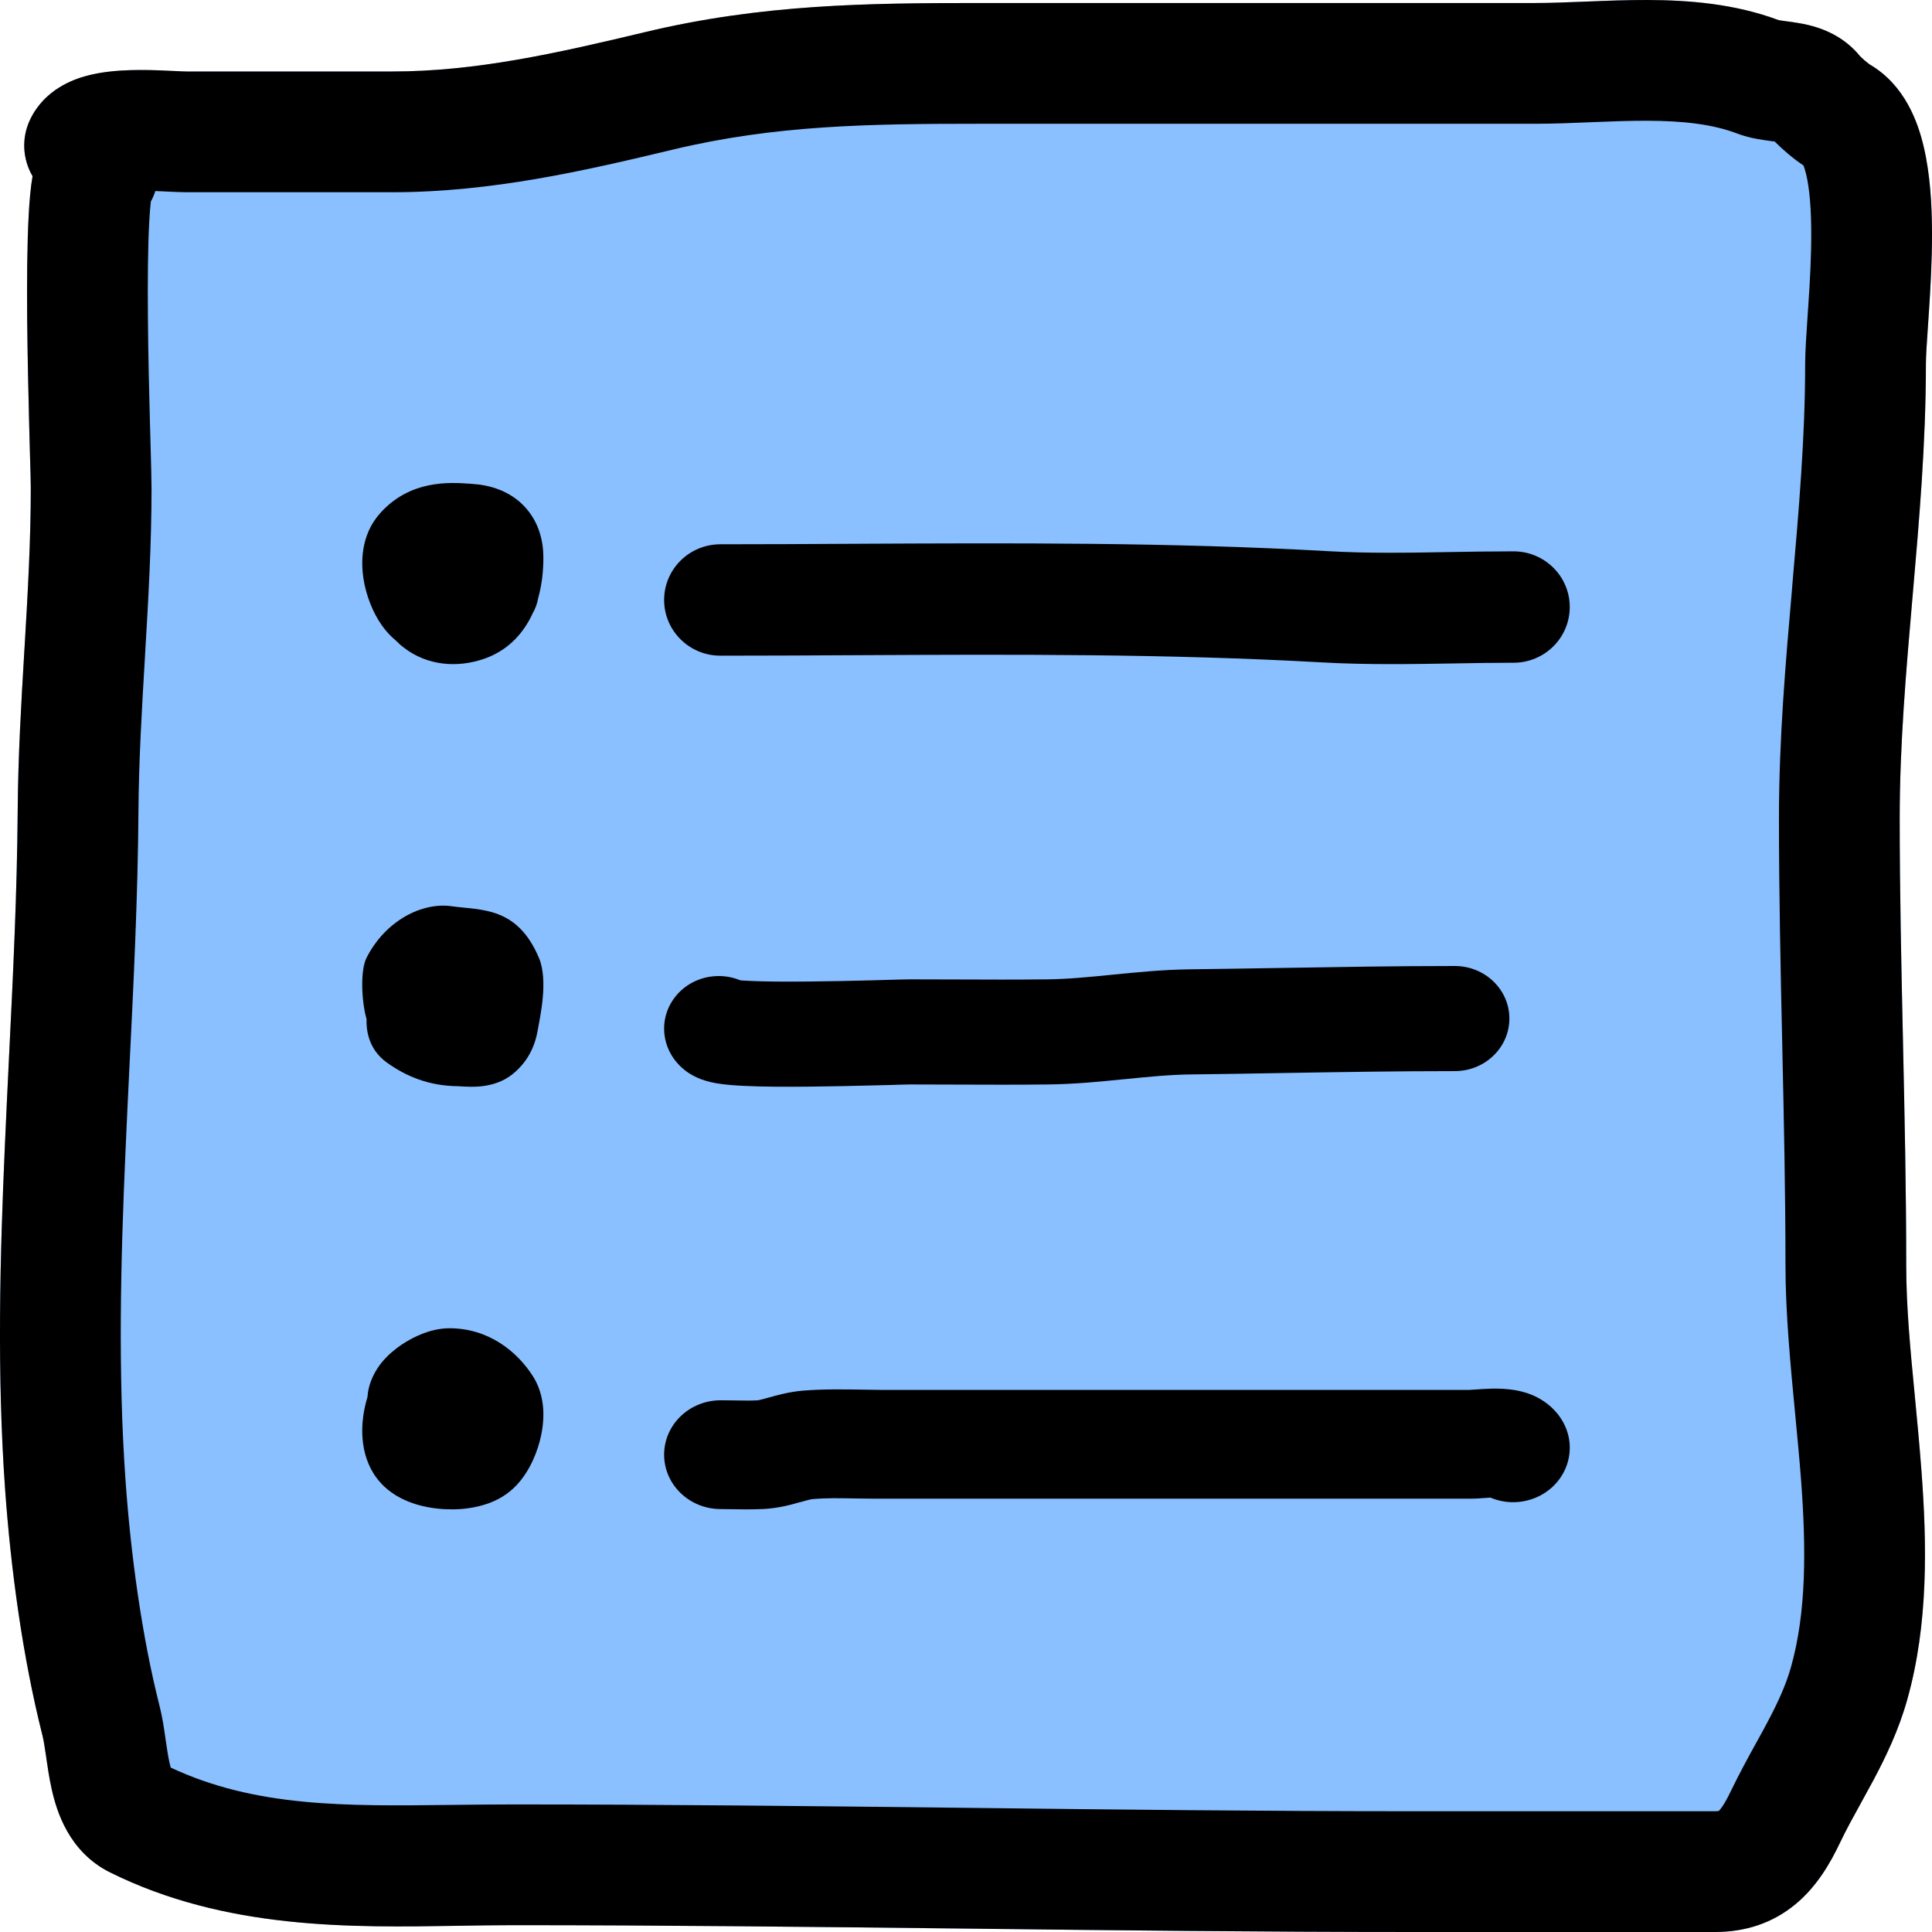 <svg width="32" height="32" viewBox="0 0 32 32" fill="none" xmlns="http://www.w3.org/2000/svg">
<g clip-path="url(#clip0_153_1207)">
<path fill-rule="evenodd" clip-rule="evenodd" d="M29.461 0.334C29.468 0.335 29.482 0.337 29.502 0.34C29.528 0.344 29.554 0.348 29.592 0.353L29.609 0.355C29.652 0.361 29.707 0.368 29.765 0.378L29.766 0.378C29.94 0.407 30.446 0.489 30.799 0.92L30.797 0.919C30.797 0.919 30.804 0.927 30.82 0.942C30.838 0.96 30.86 0.98 30.885 1.002C30.91 1.023 30.933 1.042 30.951 1.055C30.963 1.064 30.97 1.069 30.972 1.07C31.554 1.411 31.77 2.032 31.864 2.436C31.97 2.889 31.999 3.397 32 3.855C32.001 4.322 31.974 4.792 31.948 5.18C31.942 5.265 31.937 5.344 31.932 5.417C31.912 5.704 31.899 5.905 31.899 6.035C31.899 7.342 31.787 8.626 31.68 9.86L31.678 9.88C31.569 11.135 31.465 12.34 31.465 13.554C31.465 14.778 31.492 16 31.519 17.234L31.519 17.241C31.546 18.469 31.573 19.709 31.573 20.953C31.573 21.649 31.641 22.352 31.715 23.118C31.753 23.512 31.792 23.923 31.825 24.358C31.916 25.568 31.943 26.896 31.59 28.151C31.447 28.661 31.234 29.1 31.032 29.481C30.952 29.63 30.88 29.761 30.812 29.884C30.691 30.103 30.583 30.298 30.475 30.524C30.316 30.858 30.096 31.241 29.747 31.533C29.362 31.856 28.904 32 28.404 32H23.416C20.921 32 18.431 31.972 15.948 31.943L15.946 31.943C13.46 31.915 10.981 31.887 8.498 31.887C8.209 31.887 7.91 31.892 7.604 31.897C5.8 31.927 3.736 31.961 1.825 31.014C1.136 30.672 0.936 29.991 0.857 29.637C0.815 29.452 0.788 29.263 0.767 29.119C0.766 29.109 0.764 29.099 0.763 29.089C0.739 28.922 0.722 28.82 0.703 28.743C0.372 27.435 0.178 25.977 0.084 24.661C-0.051 22.753 -0.002 20.842 0.081 18.971C0.102 18.482 0.126 17.998 0.149 17.517C0.217 16.138 0.283 14.785 0.293 13.434C0.299 12.541 0.351 11.655 0.402 10.798C0.404 10.767 0.406 10.735 0.408 10.704C0.461 9.809 0.51 8.945 0.51 8.083C0.51 7.998 0.504 7.786 0.495 7.48C0.492 7.357 0.488 7.219 0.484 7.067C0.471 6.554 0.456 5.915 0.45 5.291C0.445 4.671 0.449 4.046 0.475 3.565C0.487 3.338 0.506 3.109 0.539 2.918C0.377 2.641 0.35 2.291 0.499 1.98C0.74 1.475 1.226 1.313 1.426 1.258C1.678 1.189 1.943 1.169 2.15 1.162C2.367 1.155 2.581 1.162 2.749 1.17C2.823 1.173 2.882 1.176 2.929 1.178C3.006 1.182 3.053 1.184 3.088 1.184H6.498C7.876 1.184 9.205 0.886 10.688 0.531C12.616 0.069 14.368 0.05 16.21 0.05H25.422C25.687 0.05 25.966 0.038 26.274 0.026L26.302 0.025C26.614 0.012 26.954 -0.001 27.297 8.87902e-05C27.969 0.003 28.73 0.06 29.461 0.334Z" fill="#8AC0FF"/>
<path fill-rule="evenodd" clip-rule="evenodd" d="M7.784 8.012C7.798 8.013 7.811 8.014 7.824 8.015C8.1 8.033 8.43 8.12 8.683 8.385C8.938 8.654 9 8.983 9 9.237C9 9.41 8.985 9.654 8.914 9.906C8.899 9.994 8.868 10.081 8.822 10.16C8.692 10.446 8.451 10.759 8.027 10.909C7.571 11.069 7.073 11.024 6.689 10.727C6.641 10.691 6.598 10.652 6.557 10.61C6.473 10.54 6.394 10.457 6.324 10.357C6.175 10.146 6.063 9.862 6.02 9.584C5.981 9.329 5.968 8.869 6.294 8.503C6.792 7.943 7.45 7.989 7.784 8.012Z" fill="black"/>
<path fill-rule="evenodd" clip-rule="evenodd" d="M7.48 15.01C7.968 15.079 8.564 15.01 8.926 15.864C9.087 16.246 8.941 16.858 8.905 17.072C8.867 17.292 8.763 17.574 8.484 17.796C8.325 17.922 8.15 17.963 8.059 17.98C7.957 17.998 7.864 18 7.803 18C7.738 18 7.677 17.996 7.639 17.994C7.609 17.992 7.595 17.991 7.588 17.991C7.584 17.991 7.584 17.991 7.584 17.991C7.102 17.986 6.725 17.827 6.407 17.599C6.081 17.365 6.069 17.02 6.071 16.901C6.071 16.893 6.071 16.885 6.071 16.878C5.992 16.61 5.961 16.082 6.071 15.864C6.384 15.247 6.993 14.94 7.48 15.01Z" fill="black"/>
<path fill-rule="evenodd" clip-rule="evenodd" d="M6.996 22.091C7.104 22.049 7.265 22 7.444 22C8.087 22 8.562 22.379 8.827 22.795C8.964 23.01 8.996 23.237 9 23.398C9.003 23.568 8.977 23.732 8.939 23.874C8.873 24.124 8.726 24.466 8.46 24.69C8.276 24.846 8.064 24.918 7.904 24.954C7.734 24.993 7.558 25.005 7.395 24.998C7.231 24.992 7.058 24.966 6.892 24.916C6.736 24.868 6.534 24.782 6.363 24.62C5.968 24.245 5.98 23.718 6.017 23.451C6.031 23.351 6.054 23.246 6.086 23.141C6.105 22.874 6.234 22.676 6.324 22.565C6.426 22.441 6.544 22.345 6.65 22.273C6.758 22.201 6.876 22.138 6.996 22.091Z" fill="black"/>
<path fill-rule="evenodd" clip-rule="evenodd" d="M24.48 24.819C24.446 24.821 24.397 24.823 24.346 24.823H14.583C14.424 24.823 14.284 24.821 14.156 24.819C13.899 24.814 13.689 24.81 13.459 24.83C13.434 24.832 13.399 24.839 13.248 24.882C13.243 24.883 13.239 24.884 13.234 24.885C13.113 24.92 12.892 24.982 12.643 24.994C12.465 25.003 12.254 25 12.094 24.997C12.033 24.996 11.98 24.995 11.938 24.995C11.42 24.995 11 24.592 11 24.094C11 23.596 11.42 23.193 11.938 23.193C12.05 23.193 12.138 23.194 12.215 23.196C12.336 23.198 12.43 23.2 12.546 23.194C12.546 23.194 12.546 23.194 12.546 23.194C12.546 23.194 12.557 23.193 12.585 23.187C12.617 23.18 12.656 23.169 12.721 23.151C12.729 23.149 12.738 23.146 12.747 23.144C12.861 23.112 13.068 23.053 13.294 23.034C13.629 23.005 14 23.012 14.3 23.017C14.404 23.019 14.5 23.021 14.583 23.021H24.346C24.345 23.021 24.346 23.02 24.354 23.02C24.366 23.019 24.393 23.017 24.449 23.014C24.518 23.009 24.621 23.002 24.727 23C24.822 22.999 24.976 23.001 25.136 23.033C25.216 23.049 25.338 23.08 25.467 23.148C25.599 23.217 25.782 23.347 25.901 23.576C26.133 24.021 25.945 24.563 25.481 24.786C25.222 24.91 24.932 24.909 24.686 24.805C24.656 24.807 24.623 24.809 24.585 24.812C24.58 24.812 24.574 24.812 24.568 24.813C24.541 24.815 24.509 24.817 24.48 24.819Z" fill="black"/>
<path fill-rule="evenodd" clip-rule="evenodd" d="M14.168 10.852C13.425 10.856 12.68 10.86 11.931 10.86C11.417 10.86 11 10.447 11 9.937C11 9.428 11.417 9.015 11.931 9.015C12.658 9.015 13.39 9.011 14.125 9.007C16.736 8.994 19.386 8.981 22.015 9.13C22.674 9.167 23.316 9.156 23.993 9.144C24.34 9.138 24.696 9.132 25.069 9.132C25.583 9.132 26 9.545 26 10.054C26 10.564 25.583 10.977 25.069 10.977C24.767 10.977 24.447 10.982 24.118 10.988C23.4 11 22.636 11.013 21.909 10.972C19.343 10.827 16.771 10.839 14.168 10.852Z" fill="black"/>
<path fill-rule="evenodd" clip-rule="evenodd" d="M21.224 17.773C20.727 17.782 20.228 17.79 19.724 17.796C19.375 17.8 19.023 17.835 18.623 17.875L18.609 17.876C18.226 17.915 17.798 17.957 17.359 17.962C16.847 17.968 16.329 17.966 15.819 17.964C15.568 17.963 15.319 17.962 15.074 17.962C15.074 17.962 15.073 17.962 15.07 17.962L15.058 17.962L15.019 17.963C14.986 17.964 14.944 17.965 14.893 17.966C14.858 17.967 14.82 17.968 14.779 17.97C14.698 17.972 14.603 17.974 14.501 17.977C14.193 17.985 13.8 17.994 13.413 17.998C13.03 18.002 12.636 18.001 12.33 17.986C12.182 17.979 12.023 17.968 11.888 17.946C11.828 17.936 11.722 17.917 11.611 17.875C11.558 17.855 11.454 17.812 11.347 17.729C11.242 17.648 11.048 17.459 11.007 17.145C10.945 16.667 11.297 16.232 11.792 16.173C11.959 16.153 12.12 16.178 12.264 16.238C12.302 16.241 12.353 16.244 12.418 16.247C12.669 16.259 13.019 16.261 13.395 16.257C13.766 16.254 14.147 16.245 14.452 16.237C14.538 16.235 14.621 16.232 14.697 16.23C14.877 16.225 15.018 16.221 15.074 16.221C15.334 16.221 15.59 16.222 15.845 16.223C16.346 16.225 16.839 16.227 17.338 16.221C17.686 16.218 18.037 16.183 18.437 16.143L18.457 16.141C18.838 16.103 19.264 16.061 19.701 16.055C20.187 16.049 20.677 16.041 21.169 16.033C22.14 16.017 23.121 16 24.096 16C24.595 16 25 16.39 25 16.87C25 17.351 24.595 17.741 24.096 17.741C23.136 17.741 22.184 17.757 21.224 17.773ZM12.802 16.928C12.799 16.908 12.796 16.888 12.792 16.869C12.796 16.888 12.799 16.908 12.802 16.928Z" fill="black"/>
<path fill-rule="evenodd" clip-rule="evenodd" d="M29.461 0.334C29.468 0.335 29.482 0.337 29.502 0.34C29.528 0.344 29.554 0.348 29.592 0.353L29.609 0.355C29.652 0.361 29.707 0.368 29.765 0.378L29.766 0.378C29.94 0.407 30.446 0.489 30.799 0.92C30.798 0.919 30.797 0.919 30.797 0.919C30.797 0.919 30.804 0.927 30.82 0.942C30.838 0.96 30.86 0.98 30.885 1.002C30.91 1.023 30.933 1.042 30.951 1.055C30.963 1.064 30.97 1.069 30.972 1.07C31.554 1.411 31.77 2.032 31.864 2.436C31.97 2.889 31.999 3.397 32 3.855C32.001 4.322 31.974 4.792 31.948 5.18C31.942 5.265 31.937 5.344 31.932 5.417C31.912 5.704 31.899 5.905 31.899 6.035C31.899 7.342 31.787 8.626 31.68 9.86L31.678 9.88C31.569 11.135 31.465 12.34 31.465 13.554C31.465 14.778 31.492 16 31.519 17.234L31.519 17.241C31.546 18.469 31.573 19.709 31.573 20.953C31.573 21.649 31.641 22.352 31.715 23.118C31.753 23.512 31.792 23.923 31.825 24.358C31.916 25.568 31.943 26.896 31.59 28.151C31.447 28.661 31.234 29.1 31.032 29.481C30.952 29.63 30.88 29.761 30.812 29.884C30.691 30.103 30.583 30.298 30.475 30.524C30.316 30.858 30.096 31.241 29.747 31.533C29.362 31.856 28.904 32 28.404 32H23.416C20.921 32 18.431 31.972 15.948 31.943L15.946 31.943C13.46 31.915 10.981 31.887 8.498 31.887C8.209 31.887 7.91 31.892 7.604 31.897C5.8 31.927 3.736 31.961 1.825 31.014C1.136 30.672 0.936 29.991 0.857 29.637C0.815 29.452 0.788 29.263 0.767 29.119C0.766 29.109 0.764 29.099 0.763 29.089C0.739 28.922 0.722 28.82 0.703 28.743C0.372 27.435 0.178 25.977 0.084 24.661C-0.051 22.753 -0.002 20.842 0.081 18.971C0.102 18.482 0.126 17.998 0.149 17.517C0.217 16.138 0.283 14.785 0.293 13.434C0.299 12.541 0.351 11.655 0.402 10.798C0.404 10.767 0.406 10.735 0.408 10.704C0.461 9.809 0.51 8.945 0.51 8.083C0.51 7.998 0.504 7.786 0.495 7.48C0.492 7.357 0.488 7.219 0.484 7.067C0.471 6.554 0.456 5.915 0.45 5.291C0.445 4.671 0.449 4.046 0.475 3.565C0.487 3.338 0.506 3.109 0.539 2.918C0.377 2.641 0.35 2.291 0.499 1.98C0.74 1.475 1.226 1.313 1.426 1.258C1.678 1.189 1.943 1.169 2.15 1.162C2.367 1.155 2.581 1.162 2.749 1.17C2.823 1.173 2.882 1.176 2.929 1.178C3.006 1.182 3.053 1.184 3.088 1.184H6.498C7.876 1.184 9.205 0.886 10.688 0.531C12.616 0.069 14.368 0.05 16.21 0.05H25.422C25.687 0.05 25.966 0.038 26.274 0.026L26.302 0.025C26.614 0.012 26.954 -0.001 27.297 8.87902e-05C27.969 0.003 28.73 0.06 29.461 0.334ZM2.573 3.164C2.602 3.165 2.632 3.166 2.662 3.168C2.693 3.169 2.728 3.171 2.765 3.173C2.876 3.178 3.003 3.184 3.088 3.184H6.498C8.143 3.184 9.688 2.827 11.153 2.476C12.828 2.075 14.367 2.05 16.21 2.05H25.422C25.729 2.05 26.044 2.037 26.34 2.025L26.383 2.023C26.699 2.01 26.997 1.999 27.289 2C27.879 2.002 28.367 2.057 28.772 2.211C28.942 2.276 29.105 2.303 29.202 2.318C29.247 2.325 29.293 2.331 29.329 2.336L29.344 2.338C29.363 2.34 29.38 2.342 29.394 2.344C29.535 2.486 29.709 2.633 29.871 2.74C29.883 2.769 29.899 2.817 29.917 2.893C29.972 3.126 29.999 3.458 30 3.861C30.001 4.254 29.978 4.666 29.952 5.047C29.948 5.111 29.944 5.176 29.939 5.24C29.919 5.534 29.899 5.829 29.899 6.035C29.899 7.248 29.794 8.453 29.685 9.707L29.684 9.727C29.576 10.961 29.465 12.245 29.465 13.554C29.465 14.802 29.492 16.045 29.519 17.274L29.519 17.278C29.546 18.512 29.573 19.733 29.573 20.953C29.573 21.744 29.656 22.613 29.735 23.436C29.77 23.807 29.805 24.168 29.831 24.508C29.918 25.672 29.918 26.707 29.665 27.61C29.579 27.915 29.444 28.207 29.266 28.541C29.217 28.634 29.16 28.738 29.098 28.849C28.96 29.099 28.803 29.386 28.671 29.661C28.614 29.78 28.567 29.863 28.528 29.92C28.498 29.965 28.477 29.987 28.468 29.996C28.458 29.997 28.438 30 28.404 30H23.416C20.934 30 18.454 29.972 15.969 29.943L15.965 29.943C13.482 29.915 10.993 29.887 8.498 29.887C8.15 29.887 7.812 29.891 7.485 29.895C5.716 29.916 4.234 29.935 2.828 29.277C2.822 29.257 2.815 29.231 2.808 29.199C2.784 29.092 2.767 28.973 2.742 28.804L2.741 28.797C2.72 28.648 2.691 28.445 2.642 28.253C2.348 27.092 2.167 25.757 2.079 24.52C1.953 22.731 1.997 20.914 2.079 19.059C2.099 18.593 2.122 18.122 2.145 17.65C2.214 16.259 2.283 14.845 2.293 13.448C2.299 12.609 2.348 11.768 2.4 10.897L2.404 10.822C2.457 9.933 2.51 9.012 2.51 8.083C2.51 7.968 2.503 7.708 2.494 7.379C2.49 7.265 2.487 7.142 2.484 7.015C2.47 6.504 2.455 5.88 2.45 5.273C2.445 4.662 2.449 4.089 2.472 3.674C2.48 3.527 2.489 3.416 2.498 3.339C2.528 3.284 2.553 3.225 2.573 3.164Z" fill="black"/>
</g>
<defs>
<clipPath id="clip0_153_1207">
<rect width="32" height="32" fill="white"/>
</clipPath>
</defs>
</svg>
